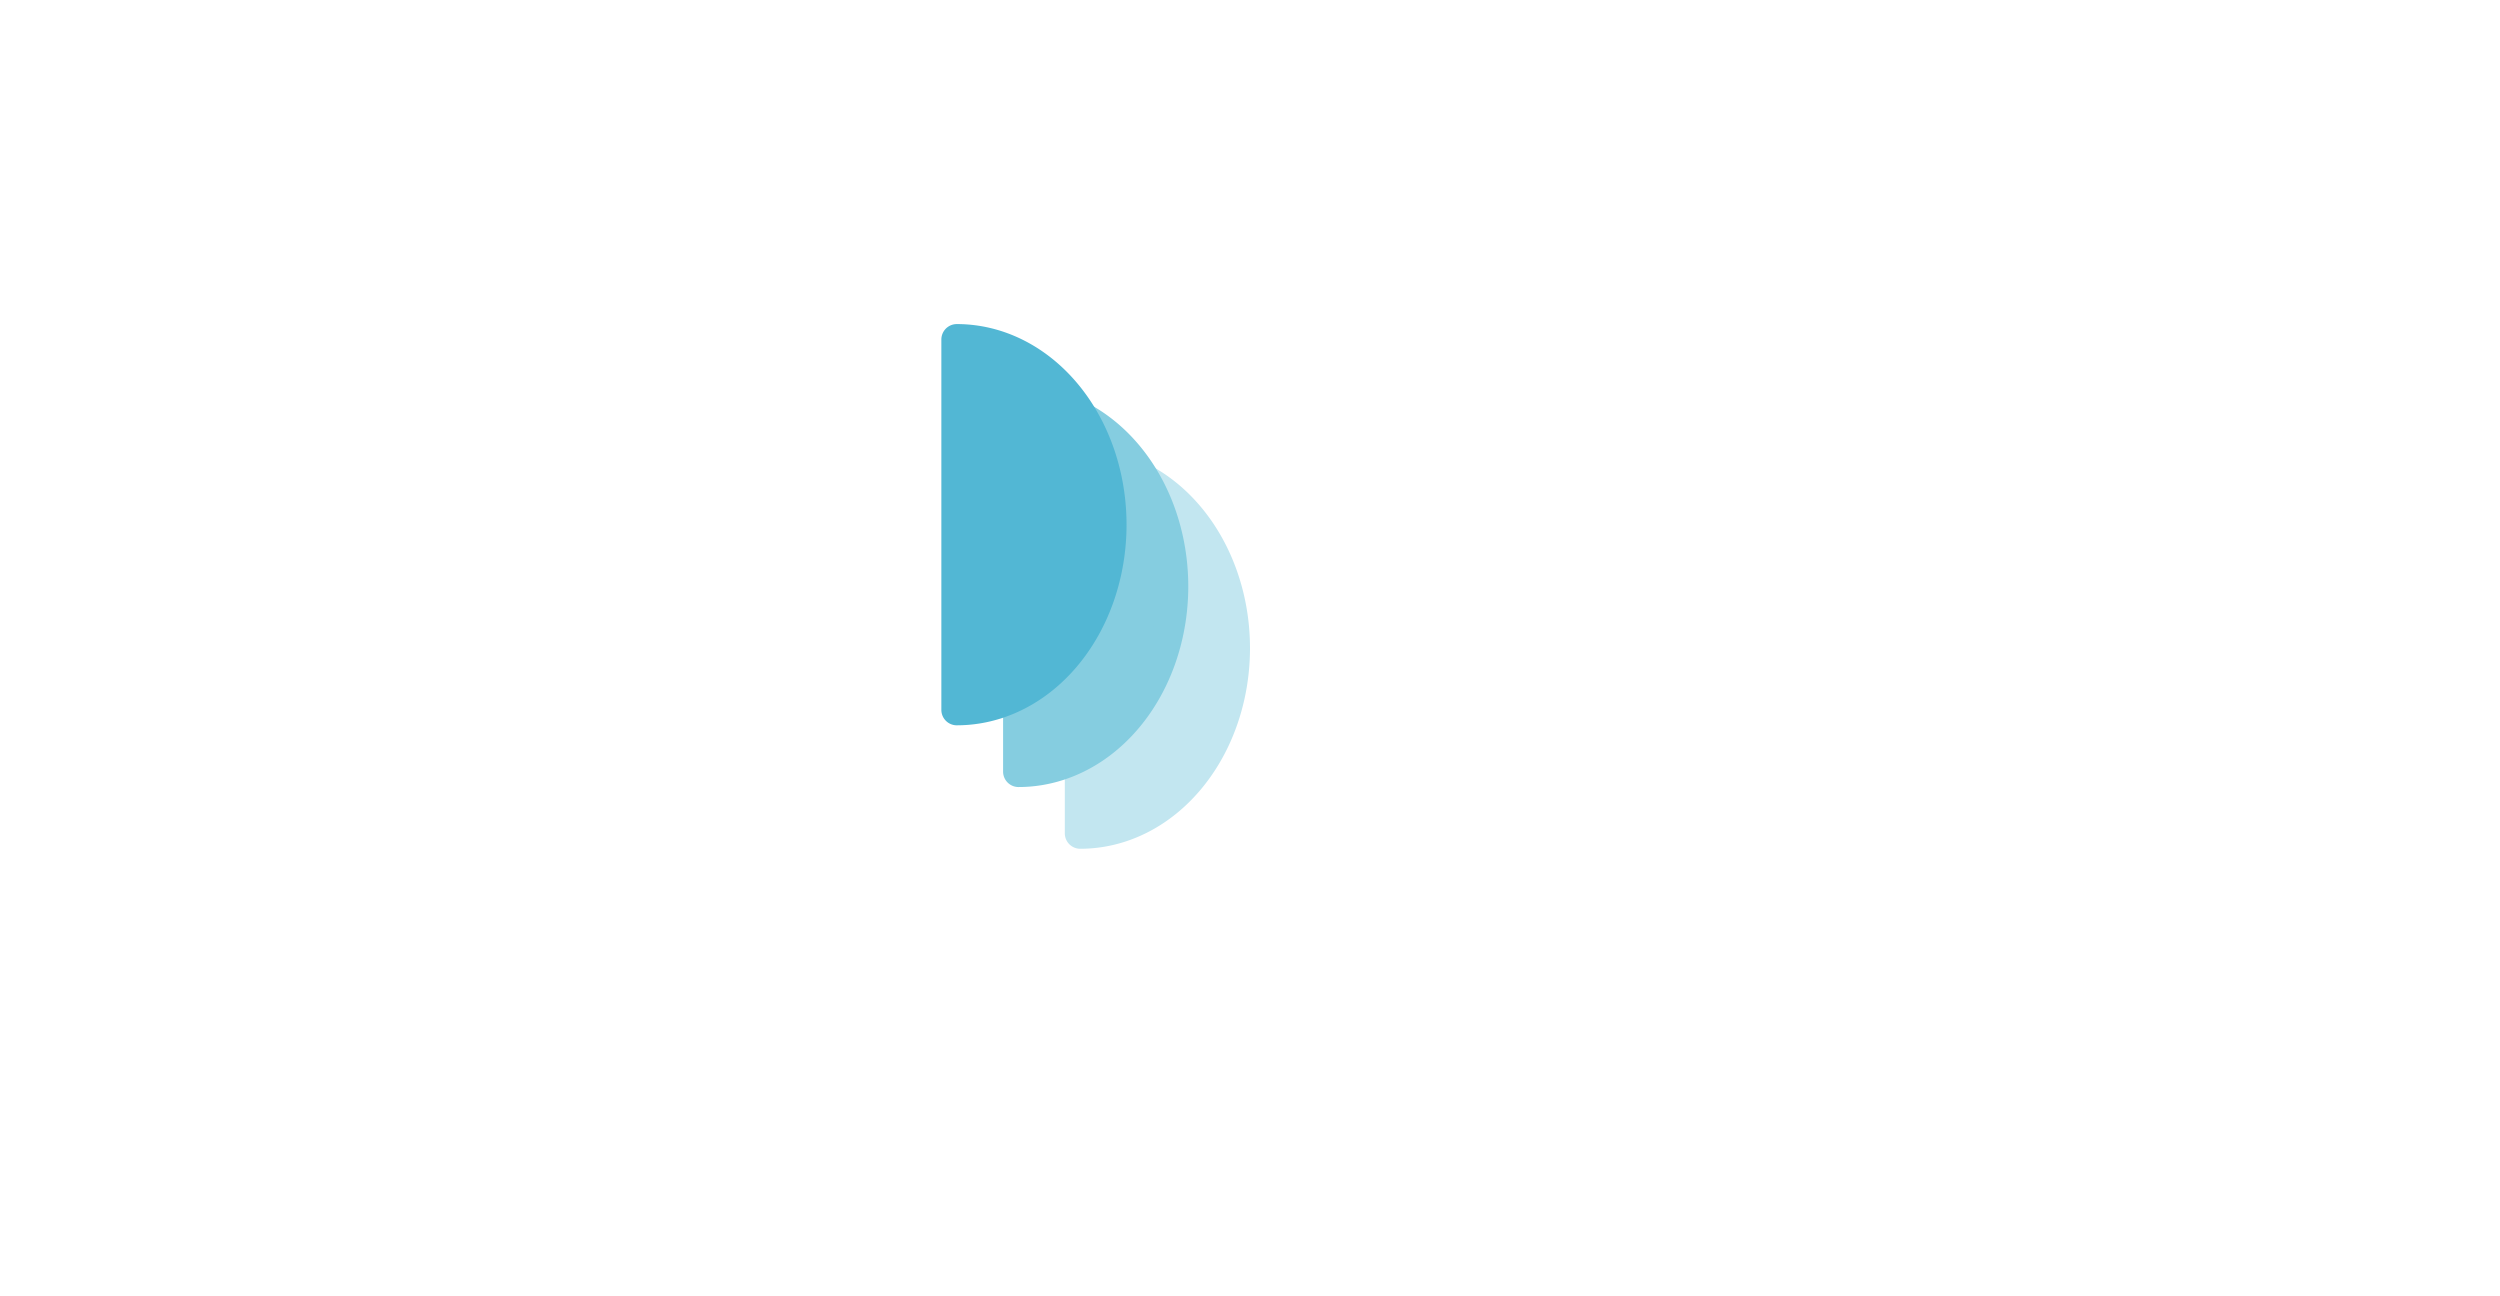 <svg xmlns="http://www.w3.org/2000/svg" baseProfile="full" version="1.1" width="1215px" height="630px" style="fill: none; width: 1215px; height: 630px;"><path d="M525,405 A75,90 0 0,0 600,315 A75,90 0 0,0 525,225 Z " style="stroke-width: 15; stroke-linecap: round; stroke-linejoin: round; stroke: rgb(194, 230, 240); fill: rgb(194, 230, 240);"/><path d="M495,375 A75,90 0 0,0 570,285 A75,90 0 0,0 495,195 Z " style="stroke-width: 15; stroke-linecap: round; stroke-linejoin: round; stroke: rgb(133, 205, 224); fill: rgb(133, 205, 224);"/><path d="M465,345 A75,90 0 0,0 540,255 A75,90 0 0,0 465,165 Z " style="stroke-width: 15; stroke-linecap: round; stroke-linejoin: round; stroke: rgb(82, 183, 212); fill: rgb(82, 183, 212);"/></svg>